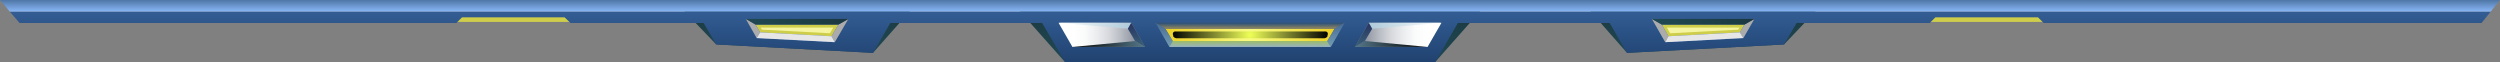 <svg xmlns="http://www.w3.org/2000/svg" xmlns:xlink="http://www.w3.org/1999/xlink" viewBox="0 0 109.68 2.73"><rect x="0" y="0" width="109.68" height="2.73" fill="#808080" stroke="none"/><defs><style>.cls-1{isolation:isolate;}.cls-10,.cls-11,.cls-12,.cls-13,.cls-14,.cls-15,.cls-16,.cls-17,.cls-18,.cls-19,.cls-2,.cls-20,.cls-21,.cls-22,.cls-23,.cls-24,.cls-25,.cls-26,.cls-27,.cls-28,.cls-29,.cls-3,.cls-30,.cls-4,.cls-5,.cls-6,.cls-7,.cls-8,.cls-9{fill-rule:evenodd;}.cls-2{fill:url(#New_Gradient_Swatch_147);}.cls-3{fill:url(#New_Gradient_Swatch_147-2);}.cls-4{fill:url(#New_Gradient_Swatch_147-3);}.cls-5{fill:#cece4a;}.cls-6{fill:url(#linear-gradient);}.cls-7{fill:url(#linear-gradient-2);}.cls-8{fill:url(#New_Gradient_Swatch_148);}.cls-9{fill:url(#radial-gradient);}.cls-10,.cls-11,.cls-19,.cls-22{mix-blend-mode:screen;}.cls-10{fill:url(#radial-gradient-2);}.cls-11{fill:url(#radial-gradient-3);}.cls-12{fill:url(#linear-gradient-3);}.cls-13{fill:url(#linear-gradient-4);}.cls-14{fill:url(#linear-gradient-5);}.cls-15{fill:url(#linear-gradient-6);}.cls-16,.cls-17,.cls-18,.cls-21{mix-blend-mode:multiply;}.cls-16{fill:url(#linear-gradient-7);}.cls-17{fill:url(#linear-gradient-8);}.cls-18{fill:url(#linear-gradient-9);}.cls-19{fill:url(#linear-gradient-10);}.cls-20{fill:url(#linear-gradient-11);}.cls-21{fill:url(#linear-gradient-12);}.cls-22{fill:url(#linear-gradient-13);}.cls-23{fill:url(#linear-gradient-14);}.cls-24{fill:url(#New_Gradient_Swatch_148-2);}.cls-25{fill:#f5f5a1;}.cls-26{fill:#ababab;}.cls-27{fill:#e6e6e6;}.cls-28{fill:url(#New_Gradient_Swatch_147-4);}.cls-29{fill:url(#New_Gradient_Swatch_148-3);}.cls-30{fill:url(#New_Gradient_Swatch_147-5);}</style><linearGradient id="New_Gradient_Swatch_147" x1="34.97" y1="2.32" x2="34.97" y2="0.33" gradientUnits="userSpaceOnUse"><stop offset="0" stop-color="#204954"/><stop offset="1" stop-color="#1b3840"/></linearGradient><linearGradient id="New_Gradient_Swatch_147-2" x1="74.72" y1="2.32" x2="74.72" y2="0.33" xlink:href="#New_Gradient_Swatch_147"/><linearGradient id="New_Gradient_Swatch_147-3" x1="54.84" y1="2.73" x2="54.84" y2="0.33" xlink:href="#New_Gradient_Swatch_147"/><linearGradient id="linear-gradient" x1="54.85" y1="2.73" x2="54.85" y2="0.5" gradientUnits="userSpaceOnUse"><stop offset="0" stop-color="#204270"/><stop offset="1" stop-color="#335d94"/></linearGradient><linearGradient id="linear-gradient-2" x1="54.84" y1="0.5" x2="54.84" gradientUnits="userSpaceOnUse"><stop offset="0" stop-color="#87b5f5"/><stop offset="1" stop-color="#4e76a6"/></linearGradient><linearGradient id="New_Gradient_Swatch_148" x1="54.84" y1="2.06" x2="54.84" y2="1.01" gradientUnits="userSpaceOnUse"><stop offset="0" stop-color="#6287c9"/><stop offset="1" stop-color="#3b597d"/></linearGradient><radialGradient id="radial-gradient" cx="54.84" cy="1.53" r="3.88" gradientUnits="userSpaceOnUse"><stop offset="0" stop-color="#f8fc86"/><stop offset="1" stop-color="#edce20"/></radialGradient><radialGradient id="radial-gradient-2" cx="54.84" cy="1.53" r="3.43" gradientUnits="userSpaceOnUse"><stop offset="0" stop-color="#efff57"/><stop offset="1"/></radialGradient><radialGradient id="radial-gradient-3" cx="54.84" cy="1.53" r="3.25" gradientUnits="userSpaceOnUse"><stop offset="0" stop-color="#feffcb"/><stop offset="1"/></radialGradient><linearGradient id="linear-gradient-3" x1="51.07" y1="2.06" x2="51.07" y2="1.01" gradientUnits="userSpaceOnUse"><stop offset="0" stop-color="#739cb0"/><stop offset="1" stop-color="#476b96"/></linearGradient><linearGradient id="linear-gradient-4" x1="54.84" y1="2.06" x2="54.84" y2="1.8" gradientUnits="userSpaceOnUse"><stop offset="0" stop-color="#99b2bf"/><stop offset="1" stop-color="#9bbd67"/></linearGradient><linearGradient id="linear-gradient-5" x1="54.84" y1="1.26" x2="54.84" y2="1.01" gradientUnits="userSpaceOnUse"><stop offset="0" stop-color="#94885c"/><stop offset="1" stop-color="#2c507a"/></linearGradient><linearGradient id="linear-gradient-6" x1="58.61" y1="2.06" x2="58.61" y2="1.01" xlink:href="#linear-gradient-3"/><linearGradient id="linear-gradient-7" x1="46.44" y1="1.53" x2="50.24" y2="1.53" gradientUnits="userSpaceOnUse"><stop offset="0.17" stop-color="#fff"/><stop offset="0.3" stop-color="#fafbfb"/><stop offset="0.43" stop-color="#edeef0"/><stop offset="0.58" stop-color="#d7d9dd"/><stop offset="0.72" stop-color="#b8bcc3"/><stop offset="0.87" stop-color="#9196a2"/><stop offset="1" stop-color="#687080"/></linearGradient><linearGradient id="linear-gradient-8" x1="59.44" y1="1.53" x2="63.24" y2="1.53" gradientUnits="userSpaceOnUse"><stop offset="0" stop-color="#687080"/><stop offset="0.13" stop-color="#9196a2"/><stop offset="0.28" stop-color="#b8bcc3"/><stop offset="0.42" stop-color="#d7d9dd"/><stop offset="0.57" stop-color="#edeef0"/><stop offset="0.7" stop-color="#fafbfb"/><stop offset="0.83" stop-color="#fff"/></linearGradient><linearGradient id="linear-gradient-9" x1="46.44" y1="1.13" x2="49.63" y2="1.13" gradientUnits="userSpaceOnUse"><stop offset="0" stop-color="#fff"/><stop offset="1" stop-color="#adc9d9"/></linearGradient><linearGradient id="linear-gradient-10" x1="47.05" y1="1.93" x2="50.24" y2="1.93" gradientUnits="userSpaceOnUse"><stop offset="0"/><stop offset="1" stop-color="#56788a"/></linearGradient><linearGradient id="linear-gradient-11" x1="49.86" y1="2.06" x2="49.86" y2="1.01" gradientUnits="userSpaceOnUse"><stop offset="0" stop-color="#3a6278"/><stop offset="1" stop-color="#273361"/></linearGradient><linearGradient id="linear-gradient-12" x1="60.05" y1="1.13" x2="63.24" y2="1.13" gradientUnits="userSpaceOnUse"><stop offset="0" stop-color="#adc9d9"/><stop offset="1" stop-color="#fff"/></linearGradient><linearGradient id="linear-gradient-13" x1="59.44" y1="1.93" x2="62.63" y2="1.93" gradientUnits="userSpaceOnUse"><stop offset="0" stop-color="#56788a"/><stop offset="1"/></linearGradient><linearGradient id="linear-gradient-14" x1="59.82" y1="2.06" x2="59.82" y2="1.01" xlink:href="#linear-gradient-11"/><linearGradient id="New_Gradient_Swatch_148-2" x1="74.72" y1="1.85" x2="74.72" y2="0.83" xlink:href="#New_Gradient_Swatch_148"/><linearGradient id="New_Gradient_Swatch_147-4" x1="72.47" y1="0.96" x2="76.97" y2="0.96" xlink:href="#New_Gradient_Swatch_147"/><linearGradient id="New_Gradient_Swatch_148-3" x1="34.97" y1="1.85" x2="34.97" y2="0.83" xlink:href="#New_Gradient_Swatch_148"/><linearGradient id="New_Gradient_Swatch_147-5" x1="32.72" y1="0.96" x2="37.22" y2="0.96" xlink:href="#New_Gradient_Swatch_147"/></defs><g class="cls-1"><g id="Layer_2" data-name="Layer 2"><g id="Layer_1-2" data-name="Layer 1"><polygon class="cls-2" points="29.87 0.33 40.06 0.33 38.3 2.32 31.42 1.95 29.87 0.33 29.87 0.33"/><polygon class="cls-3" points="79.81 0.33 69.63 0.33 71.38 2.32 78.27 1.95 79.81 0.33 79.81 0.33"/><polygon class="cls-4" points="44.6 0.33 65.08 0.33 62.96 2.73 46.73 2.73 44.6 0.33 44.6 0.33"/><polygon class="cls-5" points="20.02 0.71 25.03 0.71 25.03 0.96 20.02 0.96 20.02 0.71 20.02 0.71"/><polygon class="cls-5" points="84.66 0.71 89.66 0.71 89.66 0.96 84.66 0.96 84.66 0.71 84.66 0.71"/><polyline class="cls-6" points="0.43 0.51 0.86 1.01 20.02 1.01 20.27 0.76 24.77 0.76 25.03 1.01 30.87 1.01 31.42 1.95 38.3 2.32 39.06 1.01 45.72 1.01 46.73 2.73 62.96 2.73 63.96 1.01 70.62 1.01 71.38 2.32 78.27 1.95 78.82 1.01 84.66 1.01 84.91 0.76 89.41 0.76 89.66 1.01 108.87 1.01 109.27 0.51"/><polygon class="cls-7" points="0.61 0.51 109.27 0.51 109.68 0 0 0 0.43 0.51 0.61 0.51"/><polygon class="cls-8" points="50.7 1 58.99 1 58.38 2.06 51.31 2.06 50.7 1 50.7 1"/><polygon class="cls-9" points="51.13 1.26 58.55 1.26 58.23 1.8 51.45 1.8 51.13 1.26 51.13 1.26"/><path class="cls-10" d="M51.53,1.38h6.62a.11.11,0,0,1,.09.05.11.11,0,0,1,0,.11l0,.05a.19.19,0,0,1-.15.09H51.62a.2.2,0,0,1-.15-.09l0-.05a.11.11,0,0,1,0-.11.11.11,0,0,1,.09-.05Z"/><path class="cls-11" d="M51.57,1.51h6.54v0l0,0H51.62l0,0v0Z"/><polygon class="cls-12" points="51.13 1.26 51.45 1.8 51.31 2.06 50.7 1 51.13 1.26 51.13 1.26"/><polygon class="cls-13" points="51.45 1.8 54.84 1.8 58.23 1.8 58.38 2.06 54.84 2.06 51.31 2.06 51.45 1.8 51.45 1.8"/><polygon class="cls-14" points="58.99 1 58.55 1.26 54.84 1.26 51.13 1.26 50.7 1 54.84 1 58.99 1 58.99 1"/><polygon class="cls-15" points="58.55 1.26 58.99 1 58.38 2.06 58.23 1.8 58.55 1.26 58.55 1.26"/><polygon class="cls-16" points="47.05 2.06 50.24 2.06 49.63 1 46.44 1 47.05 2.06 47.05 2.06"/><polygon class="cls-17" points="62.63 2.06 59.44 2.06 60.05 1 63.24 1 62.63 2.06 62.63 2.06"/><polygon class="cls-18" points="46.44 1 49.48 1.26 49.63 1 46.44 1 46.44 1"/><polygon class="cls-19" points="49.8 1.8 50.24 2.06 47.05 2.06 49.8 1.8 49.8 1.8"/><polygon class="cls-20" points="49.8 1.8 49.48 1.26 49.63 1 50.24 2.06 49.8 1.8 49.8 1.8"/><polygon class="cls-21" points="63.24 1 60.2 1.26 60.05 1 63.24 1 63.24 1"/><polygon class="cls-22" points="59.88 1.8 59.44 2.06 62.63 2.06 59.88 1.8 59.88 1.8"/><polygon class="cls-23" points="59.88 1.8 60.2 1.26 60.05 1 59.44 2.06 59.88 1.8 59.88 1.8"/><polygon class="cls-24" points="73.06 1.85 72.47 0.83 76.97 0.83 76.48 1.67 73.06 1.85 73.06 1.85"/><polygon class="cls-5" points="73.2 1.59 72.91 1.08 76.53 1.08 76.33 1.42 73.2 1.59 73.2 1.59"/><polygon class="cls-25" points="73.27 1.46 73.13 1.21 76.31 1.21 76.26 1.3 73.27 1.46 73.27 1.46"/><polygon class="cls-26" points="76.48 1.67 76.33 1.42 76.53 1.08 76.97 0.83 76.48 1.67 76.48 1.67"/><polygon class="cls-26" points="73.2 1.59 73.06 1.85 72.47 0.83 72.91 1.08 73.2 1.59 73.2 1.59"/><polygon class="cls-27" points="73.06 1.85 73.2 1.59 76.33 1.42 76.48 1.67 73.06 1.85 73.06 1.85"/><polygon class="cls-28" points="76.53 1.08 72.91 1.08 72.47 0.83 76.97 0.83 76.53 1.08 76.53 1.08"/><polygon class="cls-29" points="36.62 1.85 37.22 0.83 32.72 0.83 33.2 1.67 36.62 1.85 36.62 1.85"/><polygon class="cls-5" points="36.48 1.59 36.78 1.08 33.15 1.08 33.35 1.42 36.48 1.59 36.48 1.59"/><polygon class="cls-25" points="36.41 1.46 33.43 1.3 33.37 1.21 36.56 1.21 36.41 1.46 36.41 1.46"/><polygon class="cls-26" points="33.2 1.67 33.35 1.42 33.15 1.08 32.72 0.83 33.2 1.67 33.2 1.67"/><polygon class="cls-26" points="36.48 1.59 36.62 1.85 37.22 0.83 36.78 1.08 36.48 1.59 36.48 1.59"/><polygon class="cls-27" points="36.62 1.85 36.48 1.59 33.35 1.42 33.2 1.67 36.62 1.85 36.62 1.85"/><polygon class="cls-30" points="33.15 1.08 36.78 1.08 37.22 0.83 32.72 0.83 33.15 1.08 33.15 1.08"/></g></g></g></svg>